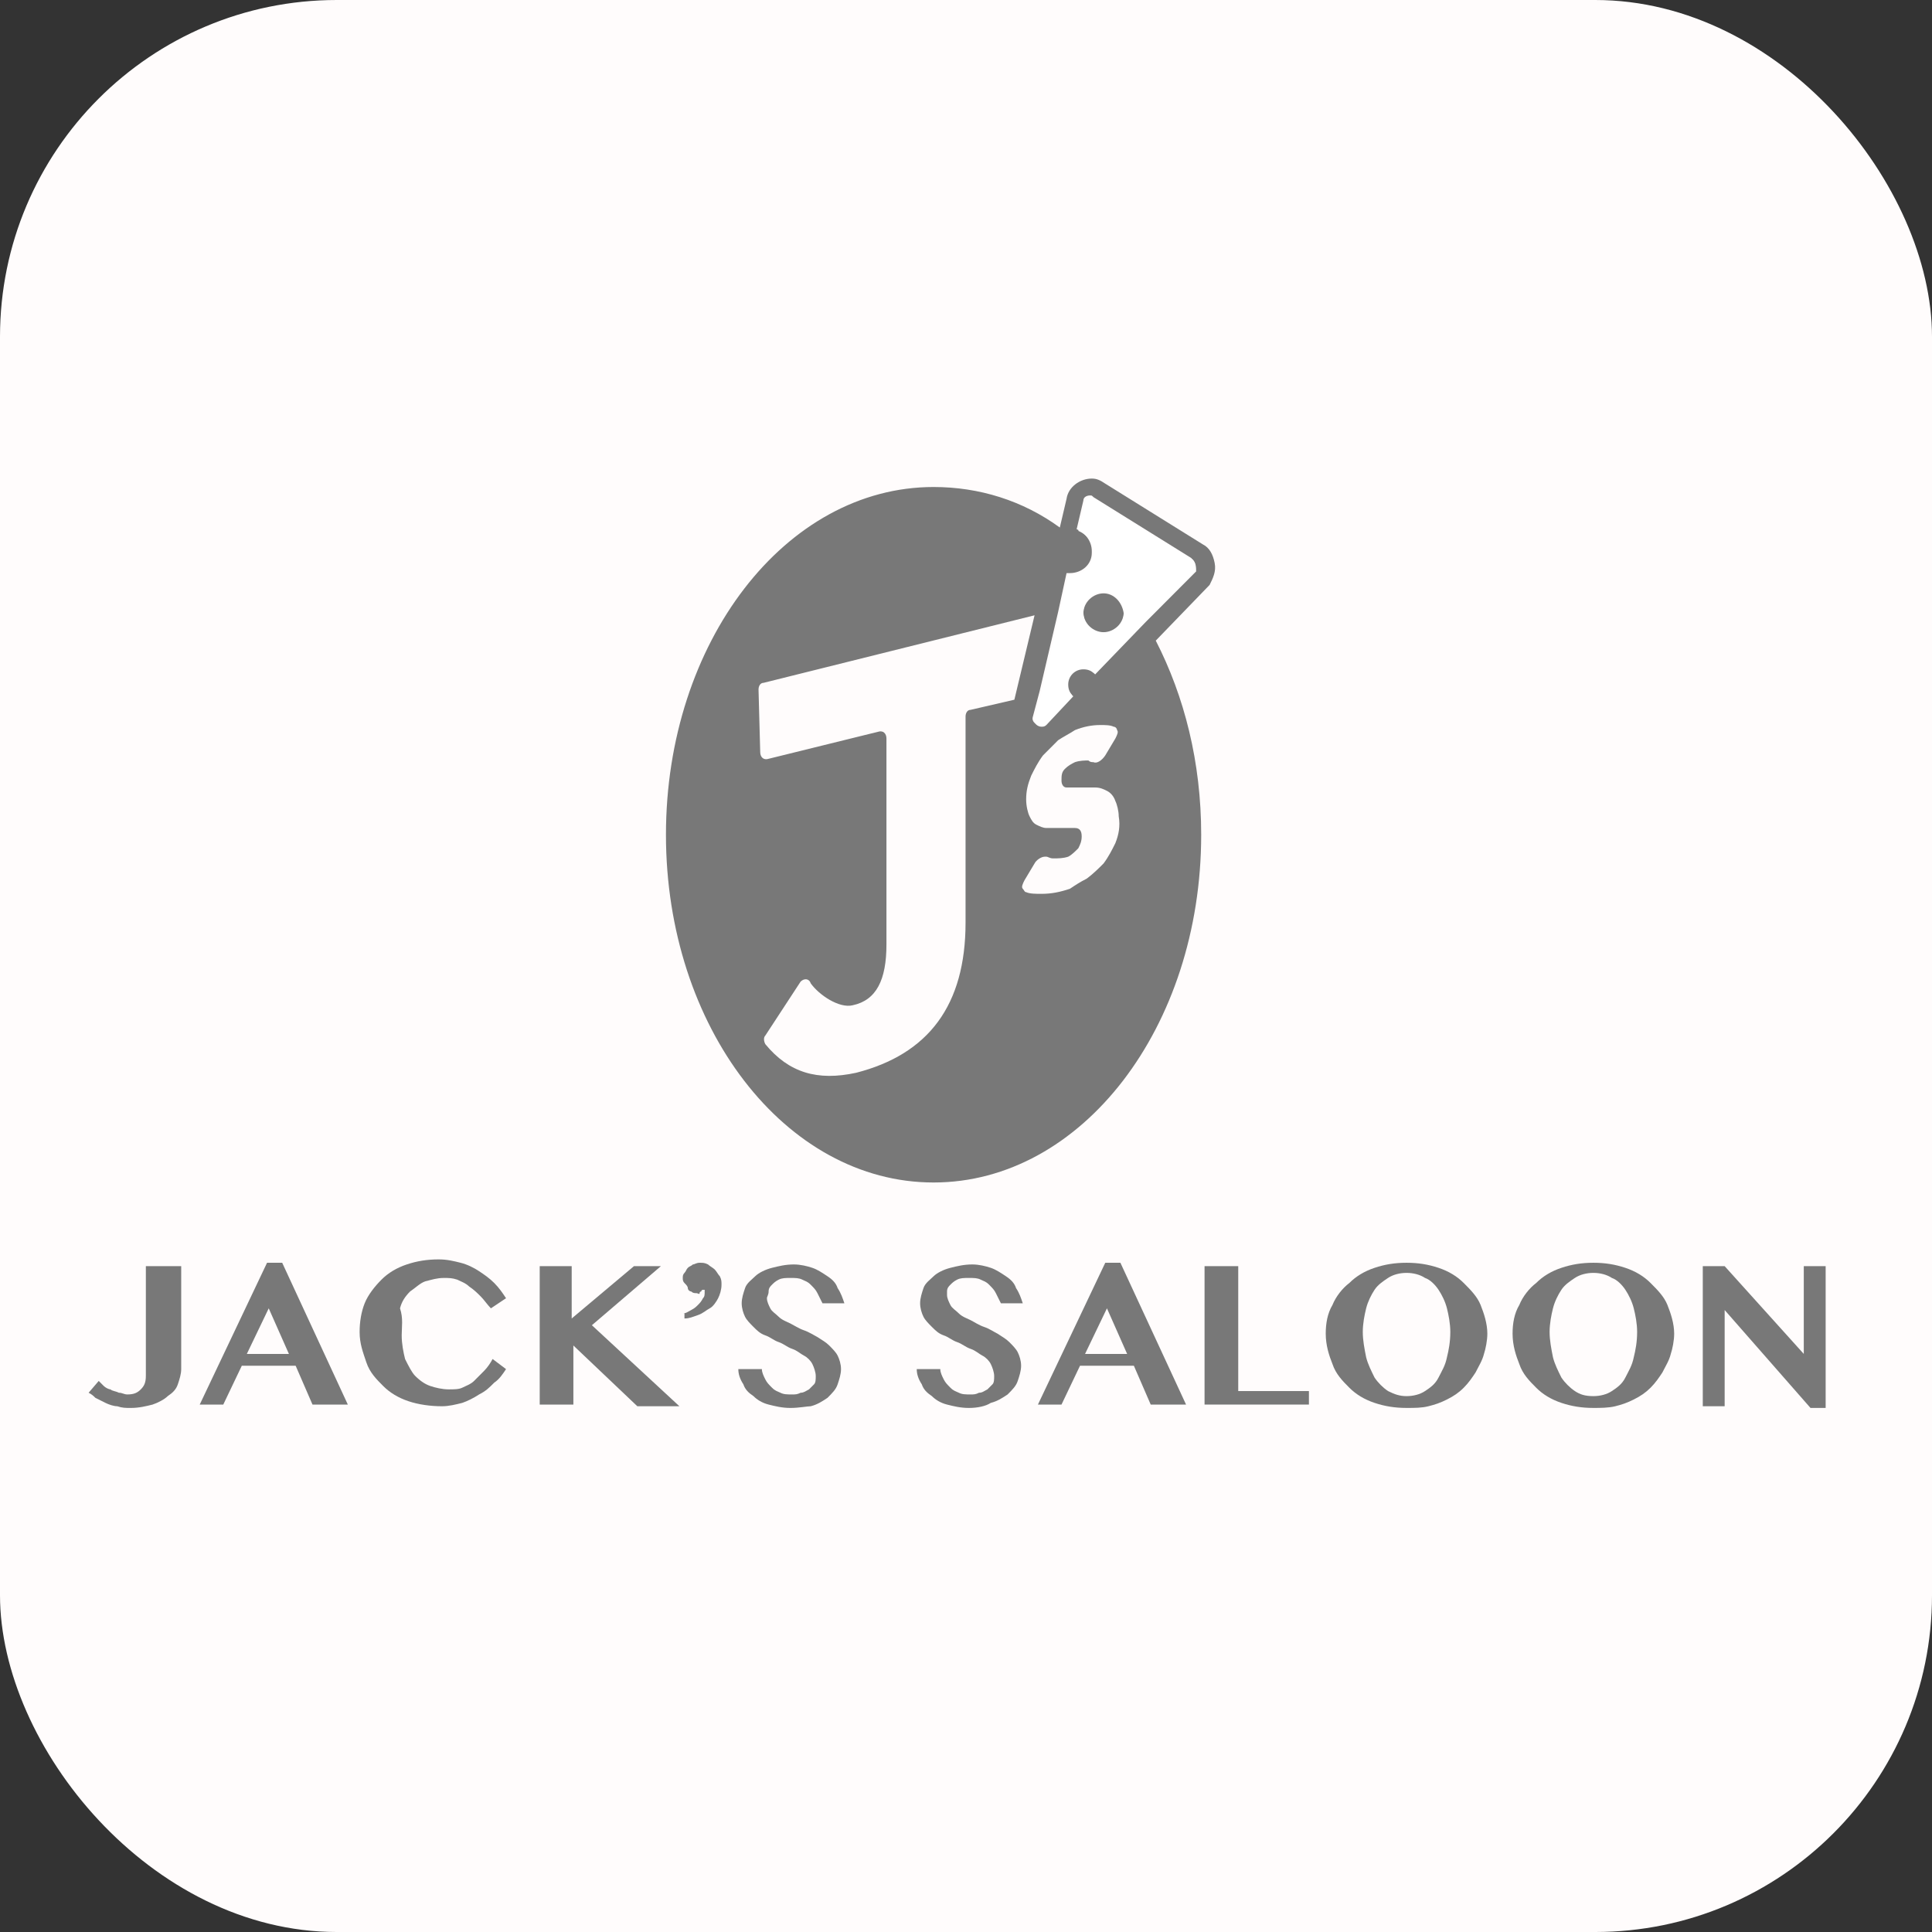 <svg width="109" height="109" viewBox="0 0 109 109" fill="none" xmlns="http://www.w3.org/2000/svg">
<rect x="0" y="0" width="109" height="109" fill="#333333" stroke="none"/>
<rect width="109" height="109" rx="19" fill="#FFFCFC"/>
<path d="M68.529 31.762C68.434 31.286 68.244 30.905 67.864 30.714L62.357 27.286C62.072 27.095 61.882 27 61.597 27C60.932 27 60.267 27.476 60.173 28.143L59.793 29.762C57.704 28.238 55.235 27.476 52.671 27.476C44.314 27.476 37.572 36.238 37.572 47.095C37.572 57.952 44.314 66.714 52.671 66.714C61.027 66.714 67.769 57.952 67.769 47.095C67.769 43 66.82 39.286 65.206 36.143L68.244 33C68.434 32.619 68.624 32.238 68.529 31.762ZM54.76 40.048C54.57 40.048 54.475 40.238 54.475 40.429V52.048C54.475 56.714 52.386 59.476 48.302 60.524C46.118 61 44.504 60.524 43.175 58.905C43.08 58.714 43.08 58.524 43.175 58.429L45.169 55.381C45.359 55.191 45.644 55.191 45.738 55.476C46.213 56.143 47.353 56.905 48.112 56.714C49.442 56.429 50.012 55.286 50.012 53.286V41.667C50.012 41.381 49.822 41.191 49.537 41.286L43.364 42.809C43.08 42.905 42.89 42.714 42.89 42.429L42.795 38.905C42.795 38.714 42.89 38.524 43.08 38.524L58.368 34.714L57.229 39.476L54.76 40.048ZM62.926 47.571C62.736 47.952 62.547 48.333 62.262 48.714C61.977 49 61.692 49.286 61.312 49.571C60.932 49.762 60.647 49.952 60.362 50.143C59.793 50.333 59.318 50.429 58.748 50.429C58.463 50.429 58.083 50.429 57.894 50.333C57.798 50.333 57.798 50.238 57.704 50.143C57.609 50.048 57.704 49.857 57.798 49.667L58.368 48.714C58.463 48.524 58.748 48.333 58.938 48.333H59.033C59.128 48.333 59.223 48.429 59.413 48.429C59.698 48.429 59.983 48.429 60.267 48.333C60.457 48.238 60.647 48.048 60.837 47.857C60.932 47.667 61.027 47.476 61.027 47.191C61.027 46.905 60.932 46.714 60.647 46.714C60.457 46.714 60.078 46.714 59.698 46.714C59.508 46.714 59.223 46.714 59.033 46.714C58.843 46.714 58.653 46.619 58.463 46.524C58.273 46.429 58.178 46.238 58.083 46.048C57.988 45.857 57.894 45.476 57.894 45.095C57.894 44.619 57.988 44.238 58.178 43.762C58.368 43.381 58.558 43 58.843 42.619C59.033 42.429 59.223 42.238 59.413 42.048C59.508 41.952 59.603 41.857 59.698 41.762C59.983 41.571 60.362 41.381 60.647 41.191C61.122 41 61.597 40.905 62.072 40.905C62.357 40.905 62.642 40.905 62.831 41C62.926 41 63.021 41.095 63.021 41.191C63.116 41.286 63.021 41.476 62.926 41.667L62.357 42.619C62.167 42.905 61.882 43.095 61.692 43C61.597 43 61.502 43 61.407 42.905C61.217 42.905 60.932 42.905 60.647 43C60.457 43.095 60.267 43.191 60.078 43.381C59.888 43.571 59.888 43.762 59.888 44.048C59.888 44.238 59.983 44.429 60.173 44.429C60.362 44.429 60.647 44.429 61.027 44.429C61.217 44.429 61.502 44.429 61.787 44.429C62.072 44.429 62.262 44.524 62.452 44.619C62.642 44.714 62.831 44.905 62.926 45.191C63.021 45.381 63.116 45.762 63.116 46.048C63.211 46.619 63.116 47.095 62.926 47.571ZM67.39 32.143L64.541 35L61.692 37.952C61.502 37.762 61.312 37.667 61.027 37.667C60.552 37.667 60.173 38.048 60.173 38.524C60.173 38.809 60.267 39 60.457 39.191L58.938 40.809C58.843 40.905 58.748 40.905 58.653 40.905C58.463 40.905 58.178 40.714 58.273 40.429L58.653 39L59.698 34.524L60.173 32.333C60.267 32.333 60.267 32.333 60.362 32.333C61.027 32.333 61.597 31.857 61.597 31.191V31.095C61.597 30.524 61.217 30.048 60.742 29.857L61.122 28.238C61.122 28.048 61.312 27.952 61.502 27.952C61.597 27.952 61.597 27.952 61.692 28.048L67.2 31.476C67.485 31.762 67.485 32.048 67.39 32.143Z" fill="#787878"/>
<path d="M62.262 33.476C61.692 33.476 61.122 33.952 61.122 34.619C61.122 35.191 61.597 35.762 62.262 35.762C62.926 35.762 63.401 35.286 63.401 34.619C63.306 33.952 62.831 33.476 62.262 33.476Z" fill="#787878"/>
<path d="M67.295 31.571L61.787 28.143C61.692 28.143 61.692 28.048 61.597 28.048C61.407 28.048 61.312 28.143 61.217 28.333L60.837 29.952C61.312 30.143 61.692 30.619 61.692 31.191V31.286C61.597 31.952 61.122 32.429 60.457 32.429C60.362 32.429 60.362 32.429 60.267 32.429L59.793 34.619L58.748 39.095L58.368 40.524C58.273 40.809 58.558 41 58.748 41C58.843 41 58.938 41 59.033 40.905L60.552 39.286C60.362 39.095 60.267 38.905 60.267 38.619C60.267 38.143 60.647 37.762 61.122 37.762C61.407 37.762 61.597 37.857 61.787 38.048L64.636 35.095L67.484 32.238C67.484 32.048 67.484 31.762 67.295 31.571ZM62.262 35.667C61.692 35.667 61.122 35.191 61.122 34.524C61.122 33.857 61.597 33.381 62.262 33.381C62.831 33.381 63.401 33.857 63.401 34.524C63.401 35.191 62.831 35.667 62.262 35.667Z" fill="white"/>
<path d="M8.324 71.434H10.223V77.243C10.223 77.529 10.128 77.814 10.033 78.1C9.938 78.386 9.748 78.576 9.463 78.767C9.273 78.957 8.893 79.148 8.609 79.243C8.229 79.338 7.849 79.434 7.374 79.434C7.089 79.434 6.899 79.434 6.614 79.338C6.424 79.338 6.14 79.243 5.95 79.148C5.76 79.053 5.57 78.957 5.38 78.862C5.285 78.767 5.19 78.672 5 78.576L5.57 77.91C5.665 78.005 5.76 78.1 5.855 78.195C5.95 78.291 6.14 78.386 6.234 78.386C6.329 78.481 6.519 78.481 6.709 78.576C6.899 78.576 6.994 78.672 7.184 78.672C7.564 78.672 7.754 78.576 7.944 78.386C8.134 78.195 8.229 78.005 8.229 77.624V71.434H8.324Z" fill="#787878"/>
<path d="M15.921 71.243L19.624 79.243H17.63L16.68 77.053H13.642L12.597 79.243H11.268L15.066 71.243H15.921ZM13.926 76.386H16.3L15.161 73.814L13.926 76.386Z" fill="#787878"/>
<path d="M22.663 75.338C22.663 75.814 22.758 76.291 22.853 76.672C23.043 77.053 23.233 77.434 23.422 77.624C23.707 77.91 23.992 78.1 24.277 78.195C24.562 78.291 24.942 78.386 25.322 78.386C25.607 78.386 25.891 78.386 26.081 78.291C26.271 78.195 26.556 78.1 26.746 77.91C26.936 77.719 27.126 77.529 27.316 77.338C27.506 77.148 27.696 76.862 27.791 76.672L28.55 77.243C28.36 77.529 28.171 77.814 27.886 78.005C27.601 78.291 27.411 78.481 27.031 78.672C26.746 78.862 26.366 79.053 26.081 79.148C25.701 79.243 25.322 79.338 24.942 79.338C24.277 79.338 23.612 79.243 23.043 79.053C22.473 78.862 21.998 78.576 21.618 78.195C21.238 77.814 20.858 77.434 20.669 76.862C20.479 76.291 20.289 75.814 20.289 75.148C20.289 74.576 20.384 74.005 20.574 73.529C20.764 73.053 21.143 72.576 21.523 72.195C21.903 71.814 22.378 71.529 22.948 71.338C23.517 71.148 24.087 71.053 24.752 71.053C25.227 71.053 25.607 71.148 25.986 71.243C26.366 71.338 26.746 71.529 27.031 71.719C27.316 71.91 27.601 72.1 27.886 72.386C28.171 72.672 28.36 72.957 28.55 73.243L27.696 73.814C27.506 73.624 27.316 73.338 27.126 73.148C26.936 72.957 26.746 72.767 26.461 72.576C26.271 72.386 25.986 72.291 25.796 72.195C25.512 72.1 25.322 72.1 25.037 72.1C24.657 72.1 24.372 72.195 23.992 72.291C23.707 72.386 23.422 72.672 23.137 72.862C22.853 73.148 22.663 73.434 22.568 73.814C22.758 74.386 22.663 74.862 22.663 75.338Z" fill="#787878"/>
<path d="M30.355 71.434H32.254V74.386L35.767 71.434H37.287L33.393 74.767L38.331 79.338H35.957L32.349 75.91V79.243H30.45V71.434H30.355Z" fill="#787878"/>
<path d="M38.521 74.1C38.711 74.1 38.806 74.005 38.996 73.91C39.186 73.814 39.281 73.719 39.376 73.624C39.471 73.529 39.566 73.433 39.661 73.243C39.756 73.148 39.756 73.053 39.756 72.862V72.767H39.661C39.661 72.767 39.566 72.767 39.566 72.862C39.566 72.862 39.471 72.862 39.471 72.957C39.471 73.053 39.376 72.957 39.281 72.957C39.186 72.957 39.091 72.957 38.996 72.862C38.901 72.862 38.806 72.767 38.806 72.672C38.806 72.576 38.711 72.481 38.616 72.386C38.521 72.291 38.521 72.195 38.521 72.1C38.521 72.005 38.521 71.91 38.616 71.814C38.711 71.719 38.711 71.624 38.806 71.529C38.901 71.433 38.996 71.433 39.091 71.338C39.186 71.338 39.281 71.243 39.471 71.243C39.661 71.243 39.756 71.243 39.946 71.338C40.041 71.433 40.231 71.529 40.326 71.624C40.421 71.719 40.516 71.91 40.611 72.005C40.706 72.195 40.706 72.291 40.706 72.481C40.706 72.767 40.611 73.053 40.516 73.243C40.421 73.433 40.231 73.719 40.041 73.814C39.851 73.91 39.661 74.1 39.376 74.195C39.091 74.291 38.901 74.386 38.616 74.386V74.1H38.521Z" fill="#787878"/>
<path d="M44.599 79.434C44.124 79.434 43.744 79.338 43.364 79.243C42.984 79.148 42.7 78.957 42.51 78.767C42.225 78.576 42.035 78.386 41.94 78.1C41.75 77.815 41.655 77.529 41.655 77.243H42.984C42.984 77.434 43.08 77.624 43.174 77.815C43.269 78.005 43.364 78.1 43.554 78.291C43.744 78.481 43.839 78.481 44.029 78.576C44.219 78.672 44.409 78.672 44.694 78.672C44.884 78.672 44.979 78.672 45.169 78.576C45.358 78.576 45.453 78.481 45.643 78.386C45.738 78.291 45.833 78.195 45.928 78.1C46.023 78.005 46.023 77.815 46.023 77.624C46.023 77.434 45.928 77.148 45.833 76.957C45.738 76.767 45.548 76.576 45.358 76.481C45.169 76.386 44.979 76.195 44.694 76.1C44.409 76.005 44.219 75.815 43.934 75.719C43.649 75.624 43.459 75.434 43.174 75.338C42.889 75.243 42.7 75.053 42.51 74.862C42.32 74.672 42.13 74.481 42.035 74.291C41.94 74.1 41.845 73.815 41.845 73.529C41.845 73.243 41.94 72.957 42.035 72.672C42.13 72.386 42.415 72.195 42.605 72.005C42.795 71.815 43.174 71.624 43.554 71.529C43.934 71.434 44.314 71.338 44.789 71.338C45.169 71.338 45.548 71.434 45.833 71.529C46.118 71.624 46.403 71.815 46.688 72.005C46.973 72.195 47.163 72.386 47.258 72.672C47.448 72.957 47.543 73.243 47.638 73.529H46.403C46.308 73.338 46.213 73.148 46.118 72.957C46.023 72.767 45.928 72.672 45.738 72.481C45.548 72.291 45.453 72.291 45.264 72.195C45.074 72.1 44.884 72.1 44.599 72.1C44.314 72.1 44.124 72.1 43.934 72.195C43.744 72.291 43.649 72.386 43.554 72.481C43.459 72.576 43.364 72.672 43.364 72.862C43.364 73.053 43.269 73.148 43.269 73.243C43.269 73.434 43.364 73.624 43.459 73.815C43.554 74.005 43.744 74.1 43.934 74.291C44.124 74.481 44.409 74.576 44.599 74.672C44.789 74.767 45.074 74.957 45.358 75.053C45.643 75.148 45.928 75.338 46.118 75.434C46.403 75.624 46.593 75.719 46.783 75.91C46.973 76.1 47.163 76.291 47.258 76.481C47.353 76.672 47.448 76.957 47.448 77.243C47.448 77.529 47.353 77.815 47.258 78.1C47.163 78.386 46.973 78.576 46.688 78.862C46.403 79.053 46.118 79.243 45.738 79.338C45.548 79.338 45.074 79.434 44.599 79.434Z" fill="#787878"/>
<path d="M54.665 79.434C54.19 79.434 53.81 79.338 53.43 79.243C53.05 79.148 52.766 78.957 52.576 78.767C52.291 78.576 52.101 78.386 52.006 78.1C51.816 77.815 51.721 77.529 51.721 77.243H53.05C53.05 77.434 53.145 77.624 53.24 77.815C53.335 78.005 53.43 78.1 53.62 78.291C53.81 78.481 53.905 78.481 54.095 78.576C54.285 78.672 54.475 78.672 54.76 78.672C54.95 78.672 55.045 78.672 55.234 78.576C55.424 78.576 55.519 78.481 55.709 78.386C55.804 78.291 55.899 78.195 55.994 78.1C56.089 78.005 56.089 77.815 56.089 77.624C56.089 77.434 55.994 77.148 55.899 76.957C55.804 76.767 55.614 76.576 55.424 76.481C55.234 76.386 55.045 76.195 54.76 76.1C54.475 76.005 54.285 75.815 54 75.719C53.715 75.624 53.525 75.434 53.24 75.338C52.955 75.243 52.766 75.053 52.576 74.862C52.386 74.672 52.196 74.481 52.101 74.291C52.006 74.1 51.911 73.815 51.911 73.529C51.911 73.243 52.006 72.957 52.101 72.672C52.196 72.386 52.481 72.195 52.671 72.005C52.861 71.815 53.24 71.624 53.62 71.529C54 71.434 54.38 71.338 54.855 71.338C55.234 71.338 55.614 71.434 55.899 71.529C56.184 71.624 56.469 71.815 56.754 72.005C57.039 72.195 57.229 72.386 57.324 72.672C57.514 72.957 57.608 73.243 57.703 73.529H56.469C56.374 73.338 56.279 73.148 56.184 72.957C56.089 72.767 55.994 72.672 55.804 72.481C55.614 72.291 55.519 72.291 55.33 72.195C55.14 72.1 54.95 72.1 54.665 72.1C54.38 72.1 54.19 72.1 54 72.195C53.81 72.291 53.715 72.386 53.62 72.481C53.525 72.576 53.43 72.672 53.43 72.862C53.43 73.053 53.43 72.862 53.43 73.053C53.43 73.243 53.525 73.434 53.62 73.624C53.715 73.815 53.905 73.91 54.095 74.1C54.285 74.291 54.57 74.386 54.76 74.481C54.95 74.576 55.234 74.767 55.519 74.862C55.804 74.957 56.089 75.148 56.279 75.243C56.564 75.434 56.754 75.529 56.944 75.719C57.134 75.91 57.324 76.1 57.419 76.291C57.514 76.481 57.609 76.767 57.609 77.053C57.609 77.338 57.514 77.624 57.419 77.91C57.324 78.195 57.134 78.386 56.849 78.672C56.564 78.862 56.279 79.053 55.899 79.148C55.614 79.338 55.14 79.434 54.665 79.434Z" fill="#787878"/>
<path d="M63.211 71.243L66.915 79.243H64.921L63.971 77.053H60.932L59.888 79.243H58.558L62.357 71.243H63.211ZM61.217 76.386H63.591L62.452 73.814L61.217 76.386Z" fill="#787878"/>
<path d="M67.959 71.434H69.859V78.481H73.847V79.243H67.959V71.434Z" fill="#787878"/>
<path d="M79.355 79.433C78.69 79.433 78.12 79.338 77.55 79.148C76.981 78.957 76.506 78.672 76.126 78.291C75.746 77.91 75.366 77.529 75.176 76.957C74.986 76.481 74.796 75.91 74.796 75.243C74.796 74.672 74.891 74.1 75.176 73.624C75.366 73.148 75.746 72.672 76.126 72.386C76.506 72.005 76.981 71.719 77.55 71.529C78.12 71.338 78.69 71.243 79.355 71.243C80.019 71.243 80.589 71.338 81.159 71.529C81.729 71.719 82.204 72.005 82.583 72.386C82.963 72.767 83.343 73.148 83.533 73.624C83.723 74.1 83.913 74.672 83.913 75.243C83.913 75.624 83.818 76.1 83.723 76.386C83.628 76.767 83.438 77.053 83.248 77.433C83.058 77.719 82.868 78.005 82.583 78.291C82.299 78.576 82.014 78.767 81.634 78.957C81.254 79.148 80.969 79.243 80.589 79.338C80.209 79.433 79.829 79.433 79.355 79.433ZM79.355 78.767C79.734 78.767 80.114 78.672 80.399 78.481C80.684 78.291 80.969 78.1 81.159 77.719C81.349 77.338 81.539 77.053 81.634 76.576C81.729 76.195 81.824 75.719 81.824 75.148C81.824 74.672 81.729 74.195 81.634 73.814C81.539 73.433 81.349 73.053 81.159 72.767C80.969 72.481 80.684 72.195 80.399 72.1C80.114 71.91 79.734 71.814 79.355 71.814C78.975 71.814 78.595 71.91 78.31 72.1C78.025 72.291 77.74 72.481 77.55 72.767C77.361 73.053 77.171 73.433 77.076 73.814C76.981 74.195 76.886 74.672 76.886 75.148C76.886 75.624 76.981 76.1 77.076 76.576C77.171 76.957 77.361 77.338 77.55 77.719C77.74 78.005 78.025 78.291 78.31 78.481C78.69 78.672 78.975 78.767 79.355 78.767Z" fill="#787878"/>
<path d="M89.895 79.433C89.231 79.433 88.661 79.338 88.091 79.148C87.521 78.957 87.046 78.672 86.667 78.291C86.287 77.91 85.907 77.529 85.717 76.957C85.527 76.481 85.337 75.91 85.337 75.243C85.337 74.672 85.432 74.1 85.717 73.624C85.907 73.148 86.287 72.672 86.667 72.386C87.046 72.005 87.521 71.719 88.091 71.529C88.661 71.338 89.231 71.243 89.895 71.243C90.56 71.243 91.13 71.338 91.7 71.529C92.269 71.719 92.744 72.005 93.124 72.386C93.504 72.767 93.884 73.148 94.074 73.624C94.263 74.1 94.454 74.672 94.454 75.243C94.454 75.624 94.359 76.1 94.263 76.386C94.169 76.767 93.979 77.053 93.789 77.433C93.599 77.719 93.409 78.005 93.124 78.291C92.839 78.576 92.554 78.767 92.174 78.957C91.794 79.148 91.51 79.243 91.13 79.338C90.75 79.433 90.275 79.433 89.895 79.433ZM89.895 78.767C90.275 78.767 90.655 78.672 90.94 78.481C91.225 78.291 91.51 78.1 91.7 77.719C91.889 77.338 92.079 77.053 92.174 76.576C92.269 76.195 92.364 75.719 92.364 75.148C92.364 74.672 92.269 74.195 92.174 73.814C92.079 73.433 91.889 73.053 91.7 72.767C91.51 72.481 91.225 72.195 90.94 72.1C90.655 71.91 90.275 71.814 89.895 71.814C89.516 71.814 89.136 71.91 88.851 72.1C88.566 72.291 88.281 72.481 88.091 72.767C87.901 73.053 87.711 73.433 87.616 73.814C87.521 74.195 87.426 74.672 87.426 75.148C87.426 75.624 87.521 76.1 87.616 76.576C87.711 76.957 87.901 77.338 88.091 77.719C88.281 78.005 88.566 78.291 88.851 78.481C89.136 78.672 89.421 78.767 89.895 78.767Z" fill="#787878"/>
<path d="M96.068 71.434H97.302L101.766 76.386V71.434H103V79.434H102.145L97.302 73.91V79.338H96.068V71.434Z" fill="#787878"/>
</svg>
